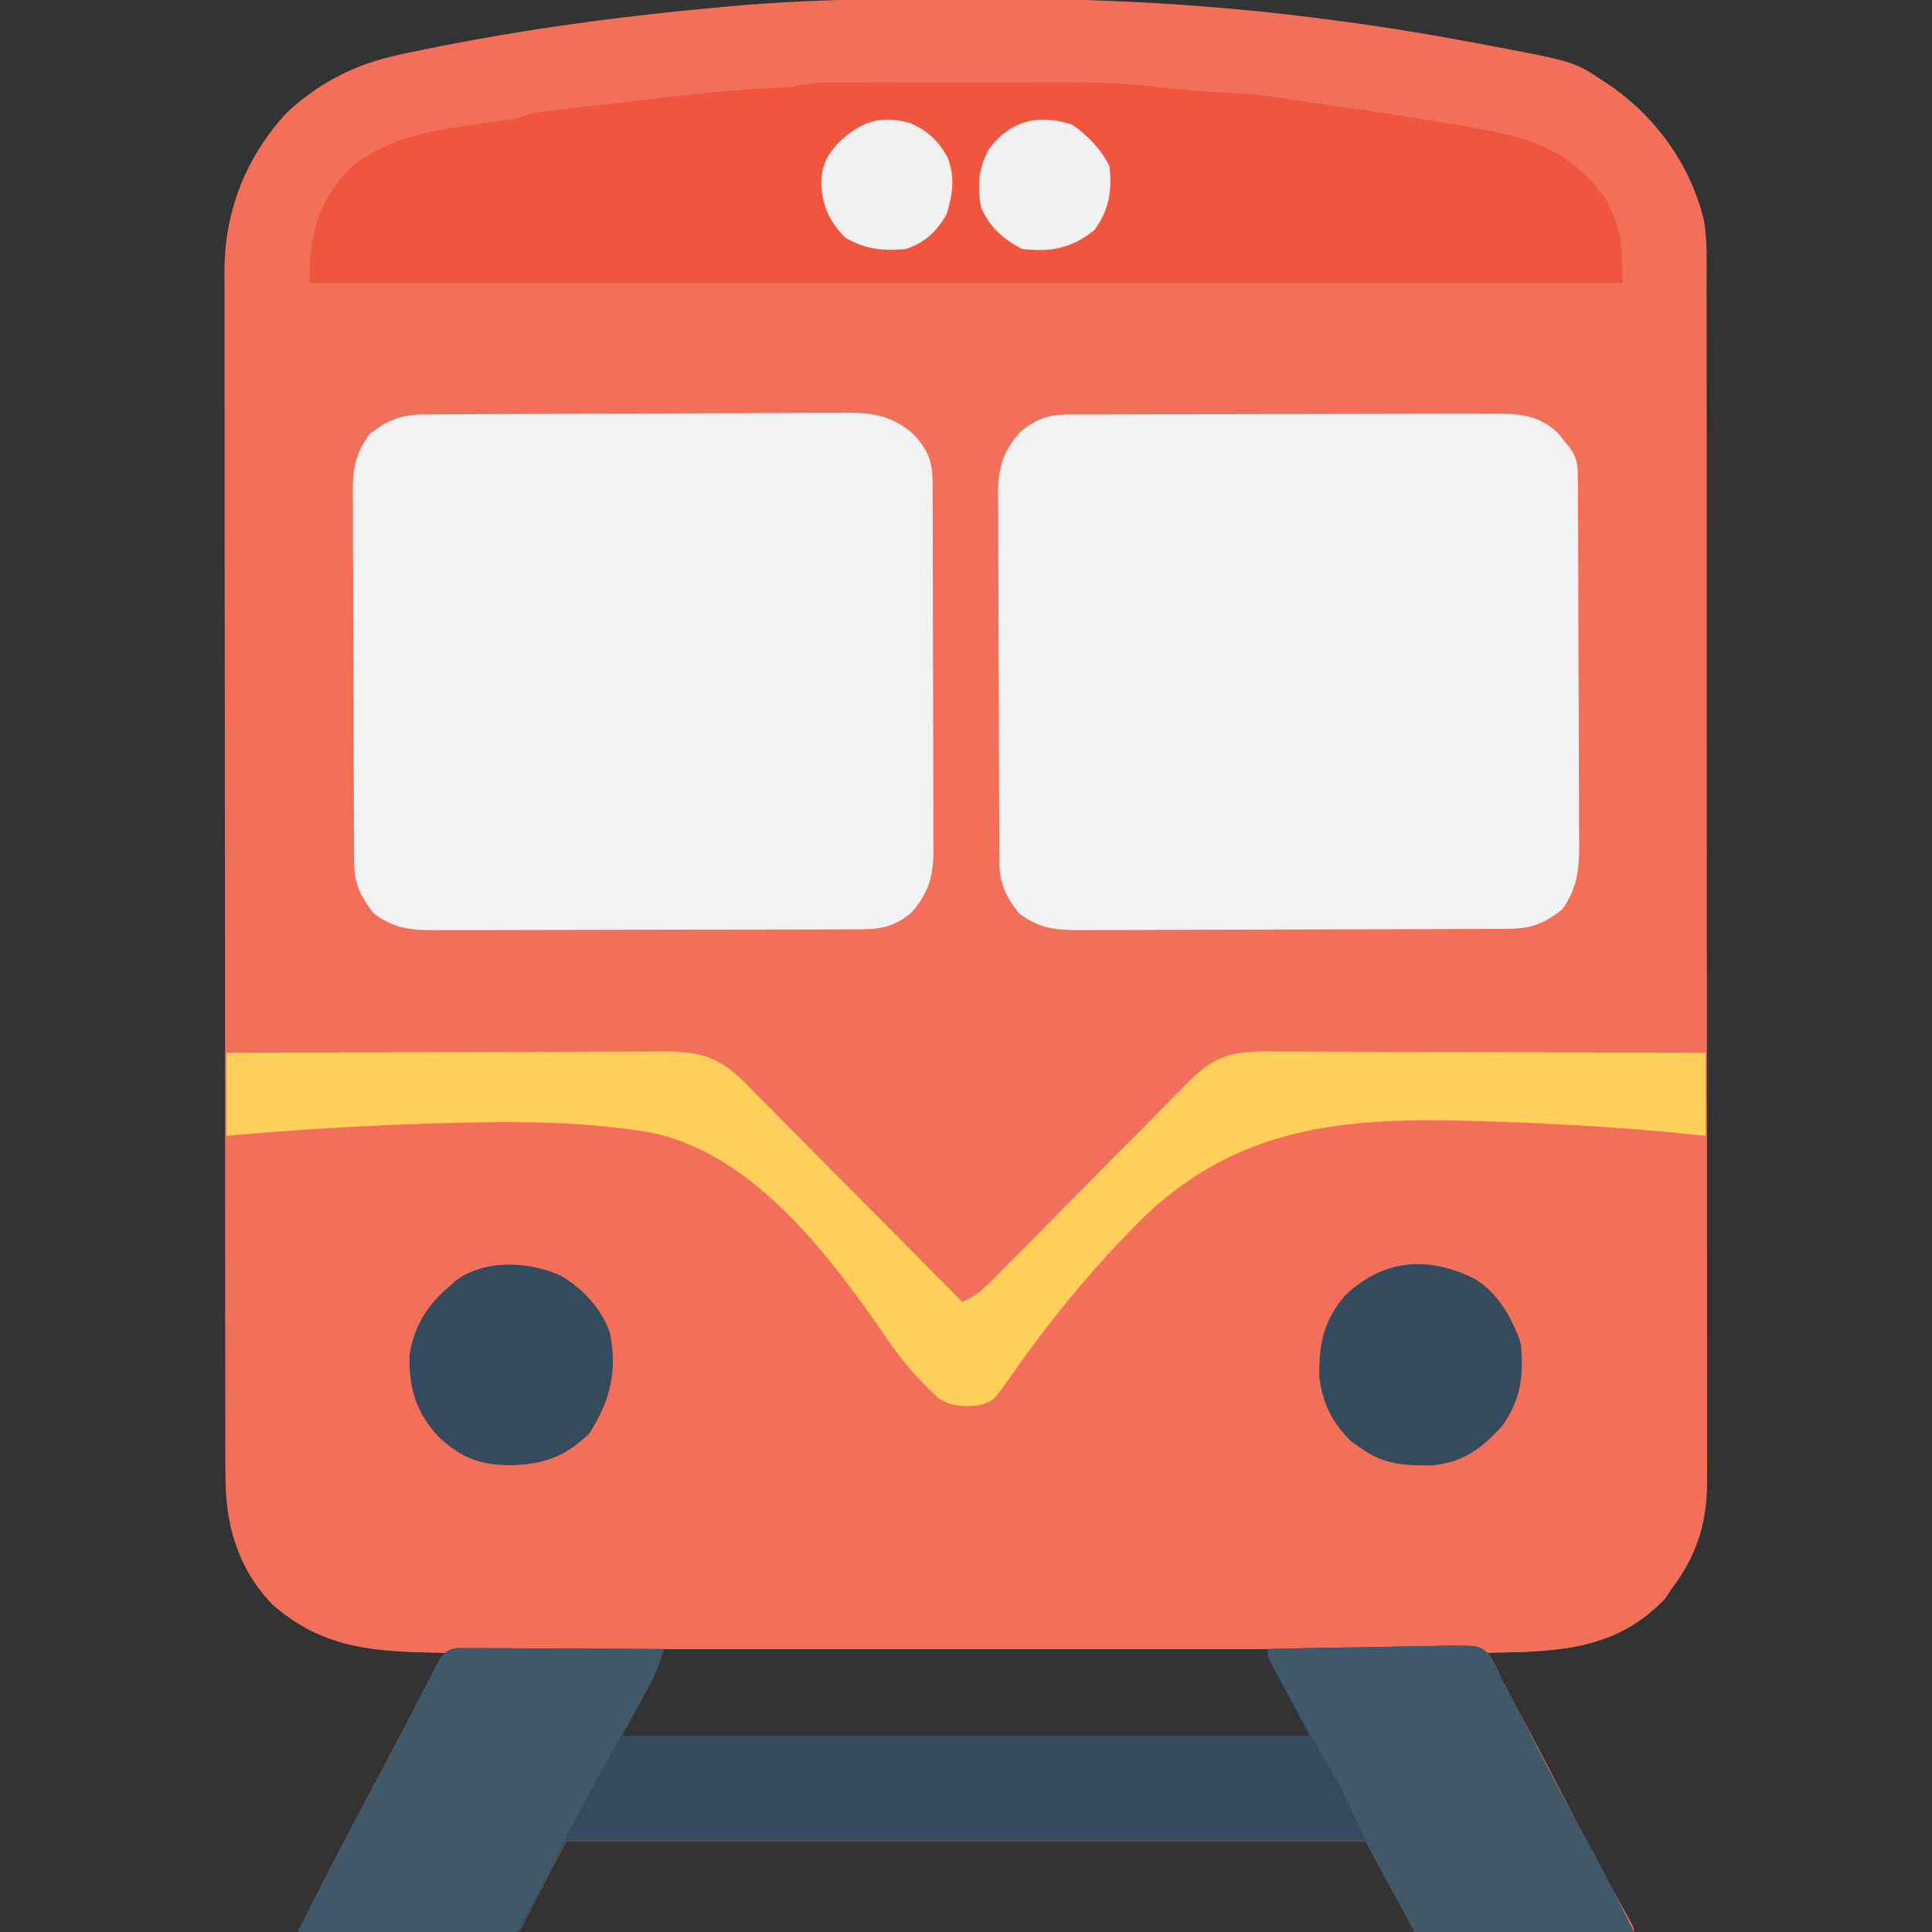 <?xml version="1.0" encoding="UTF-8"?>
<svg version="1.1" xmlns="http://www.w3.org/2000/svg" width="512" height="512">
<rect width="100%" height="100%" fill="#333333" stroke="none"/>
<path d="M0 0 C3.339 0.005 6.678 -0.002 10.017 -0.021 C40.926 -0.188 71.631 1.455 102.288 5.566 C103.446 5.717 103.446 5.717 104.628 5.871 C117.167 7.514 129.611 9.595 142.038 11.941 C142.814 12.087 143.591 12.233 144.391 12.383 C166.991 16.673 166.991 16.673 174.538 21.753 C175.411 22.329 176.283 22.906 177.182 23.499 C189.083 32 197.864 44.454 201.314 58.812 C202.2 64.199 202.002 69.667 201.986 75.111 C201.989 76.513 201.993 77.914 201.998 79.316 C202.008 83.153 202.006 86.99 202.001 90.828 C201.999 94.972 202.008 99.115 202.015 103.259 C202.028 111.373 202.03 119.486 202.028 127.599 C202.026 134.196 202.028 140.792 202.032 147.388 C202.033 148.328 202.033 149.267 202.034 150.235 C202.035 152.143 202.036 154.052 202.037 155.96 C202.048 173.853 202.046 191.745 202.04 209.637 C202.035 225.996 202.046 242.355 202.065 258.714 C202.084 275.521 202.093 292.328 202.089 309.135 C202.087 318.567 202.09 327.999 202.104 337.431 C202.116 345.461 202.117 353.491 202.105 361.521 C202.099 365.616 202.098 369.71 202.11 373.804 C202.121 377.558 202.118 381.311 202.104 385.065 C202.1 387.055 202.11 389.045 202.122 391.034 C202.051 402.913 199.934 411.807 192.725 421.316 C192.148 422.182 191.57 423.048 190.975 423.941 C179.786 435.751 166.823 437.681 151.295 438.165 C148.772 438.227 146.249 438.278 143.725 438.316 C144.145 439.072 144.145 439.072 144.573 439.843 C151.541 452.434 158.251 465.136 164.813 477.941 C169.601 487.278 174.497 496.539 179.628 505.693 C182.725 511.227 182.725 511.227 182.725 512.316 C163.585 512.316 144.445 512.316 124.725 512.316 C112.725 490.316 112.725 490.316 111.725 488.316 C41.765 488.316 -28.195 488.316 -100.275 488.316 C-104.235 495.906 -108.195 503.496 -112.275 511.316 C-113.275 512.316 -113.275 512.316 -115.597 512.436 C-116.625 512.434 -117.653 512.431 -118.712 512.429 C-119.874 512.429 -121.035 512.429 -122.231 512.429 C-124.126 512.421 -124.126 512.421 -126.06 512.413 C-127.346 512.412 -128.632 512.411 -129.957 512.409 C-133.381 512.405 -136.805 512.395 -140.23 512.384 C-143.722 512.374 -147.214 512.37 -150.706 512.365 C-157.562 512.354 -164.419 512.337 -171.275 512.316 C-165.862 501.367 -160.267 490.532 -154.525 479.753 C-152.947 476.785 -151.37 473.816 -149.794 470.847 C-149.408 470.12 -149.022 469.393 -148.625 468.645 C-144.608 461.072 -140.648 453.47 -136.715 445.854 C-136.269 444.995 -135.824 444.135 -135.365 443.249 C-134.79 442.136 -134.79 442.136 -134.204 441.001 C-133.275 439.316 -133.275 439.316 -132.275 438.316 C-133.226 438.302 -133.226 438.302 -134.196 438.287 C-151.348 437.97 -164.893 437.201 -178.275 425.316 C-188.568 414.273 -190.577 402.157 -190.542 387.533 C-190.546 386.133 -190.55 384.733 -190.556 383.333 C-190.568 379.5 -190.568 375.667 -190.565 371.833 C-190.565 367.693 -190.576 363.553 -190.586 359.413 C-190.602 351.307 -190.608 343.202 -190.609 335.096 C-190.61 328.504 -190.614 321.912 -190.62 315.321 C-190.638 296.619 -190.647 277.918 -190.646 259.216 C-190.645 258.208 -190.645 257.201 -190.645 256.163 C-190.645 255.154 -190.645 254.145 -190.645 253.105 C-190.644 236.761 -190.663 220.416 -190.692 204.072 C-190.72 187.276 -190.734 170.48 -190.732 153.685 C-190.732 144.26 -190.737 134.836 -190.759 125.412 C-190.777 117.387 -190.781 109.362 -190.768 101.337 C-190.761 97.247 -190.761 93.156 -190.778 89.065 C-190.794 85.313 -190.791 81.561 -190.774 77.808 C-190.769 75.824 -190.784 73.84 -190.8 71.855 C-190.68 56.034 -185.024 41.776 -174.22 30.124 C-165.801 22.297 -156.184 17.342 -145.025 14.941 C-144.094 14.736 -143.164 14.532 -142.205 14.322 C-120.903 9.797 -99.35 6.474 -77.712 4.066 C-76.686 3.95 -76.686 3.95 -75.64 3.832 C-70.523 3.265 -65.401 2.781 -60.275 2.316 C-59.358 2.228 -58.442 2.141 -57.498 2.051 C-38.322 0.262 -19.243 -0.029 0 0 Z M-74.275 437.316 C-81.746 448.331 -81.746 448.331 -85.275 460.316 C-25.215 460.316 34.845 460.316 96.725 460.316 C94.038 452.253 89.702 444.826 85.725 437.316 C32.925 437.316 -19.875 437.316 -74.275 437.316 Z " fill="#F2705A" transform="translate(250.275,-0.316)"/>
<path d="M0 0 C18.543 -2.091 37.109 -3.471 55.75 -4.25 C56.434 -4.279 57.119 -4.309 57.824 -4.339 C90.345 -5.697 119.905 -5.593 145.5 17.303 C160.189 30.994 173.197 46.961 184.645 63.436 C187.957 68.178 187.957 68.178 193.129 70.512 C197.085 70.797 199.976 70.666 203.363 68.464 C208.717 63.629 213.014 58.483 217.08 52.558 C231.984 30.857 251.893 4.033 279.024 -1.717 C297.759 -4.856 316.892 -4.525 335.812 -3.812 C336.504 -3.787 337.195 -3.761 337.908 -3.735 C355.982 -3.053 374.002 -1.8 392 0 C392.07 12.848 392.123 25.697 392.155 38.545 C392.171 44.512 392.192 50.479 392.226 56.446 C392.259 62.21 392.277 67.974 392.285 73.738 C392.29 75.931 392.301 78.124 392.317 80.317 C392.339 83.402 392.342 86.487 392.341 89.572 C392.357 90.915 392.357 90.915 392.373 92.285 C392.322 103.024 389.465 111.472 383 120 C382.134 121.299 382.134 121.299 381.25 122.625 C370.061 134.436 357.097 136.365 341.57 136.849 C339.046 136.911 336.524 136.963 334 137 C334.28 137.504 334.559 138.008 334.848 138.528 C341.816 151.118 348.525 163.821 355.088 176.626 C359.876 185.963 364.772 195.223 369.903 204.377 C373 209.911 373 209.911 373 211 C353.86 211 334.72 211 315 211 C303 189 303 189 302 187 C232.04 187 162.08 187 90 187 C86.04 194.59 82.08 202.18 78 210 C77 211 77 211 74.678 211.12 C73.65 211.118 72.622 211.116 71.562 211.114 C70.401 211.113 69.24 211.113 68.044 211.113 C66.148 211.106 66.148 211.106 64.215 211.098 C62.929 211.096 61.643 211.095 60.318 211.093 C56.894 211.09 53.469 211.08 50.045 211.069 C46.553 211.058 43.06 211.054 39.568 211.049 C32.712 211.038 25.856 211.021 19 211 C24.412 200.052 30.008 189.216 35.75 178.438 C37.328 175.469 38.904 172.5 40.48 169.531 C40.866 168.804 41.252 168.078 41.65 167.329 C45.667 159.757 49.626 152.155 53.56 144.539 C54.005 143.679 54.451 142.819 54.91 141.934 C55.485 140.821 55.485 140.821 56.071 139.685 C57 138 57 138 58 137 C57.049 136.986 57.049 136.986 56.079 136.972 C38.927 136.654 25.382 135.885 12 124 C2.9 114.238 -0.331 103.006 -0.227 89.912 C-0.227 88.936 -0.228 87.959 -0.228 86.953 C-0.227 83.75 -0.211 80.547 -0.195 77.344 C-0.192 75.113 -0.189 72.883 -0.187 70.652 C-0.179 64.799 -0.159 58.947 -0.137 53.094 C-0.117 47.115 -0.108 41.136 -0.098 35.156 C-0.076 23.437 -0.042 11.719 0 0 Z M116 136 C108.528 147.015 108.528 147.015 105 159 C165.06 159 225.12 159 287 159 C284.313 150.938 279.976 143.511 276 136 C223.2 136 170.4 136 116 136 Z " fill="#F26F5A" transform="translate(60,301)"/>
<path d="M0 0 C1.061 -0.009 2.122 -0.017 3.216 -0.026 C4.38 -0.03 5.544 -0.035 6.743 -0.039 C8.583 -0.051 8.583 -0.051 10.46 -0.064 C14.528 -0.089 18.596 -0.105 22.665 -0.12 C24.067 -0.125 25.469 -0.13 26.872 -0.136 C32.708 -0.157 38.544 -0.176 44.38 -0.187 C52.733 -0.204 61.085 -0.237 69.438 -0.294 C75.316 -0.332 81.195 -0.352 87.074 -0.357 C90.582 -0.361 94.09 -0.373 97.598 -0.405 C101.516 -0.441 105.434 -0.437 109.353 -0.43 C110.507 -0.446 111.661 -0.462 112.85 -0.479 C119.814 -0.425 124.514 0.552 129.872 5.154 C133.616 9.186 134.992 12.187 135.012 17.65 C135.018 18.571 135.024 19.492 135.029 20.441 C135.031 21.954 135.031 21.954 135.033 23.497 C135.038 24.561 135.043 25.624 135.048 26.72 C135.062 30.246 135.069 33.772 135.075 37.298 C135.081 39.746 135.086 42.194 135.092 44.641 C135.103 49.777 135.108 54.912 135.112 60.048 C135.117 66.629 135.141 73.209 135.17 79.79 C135.188 84.847 135.194 89.904 135.195 94.961 C135.198 97.388 135.206 99.814 135.219 102.24 C135.236 105.634 135.235 109.028 135.228 112.423 C135.237 113.425 135.247 114.427 135.256 115.46 C135.215 122.33 134.092 126.583 129.497 131.904 C125.372 135.439 121.833 136.402 116.458 136.421 C114.847 136.434 114.847 136.434 113.204 136.447 C112.036 136.446 110.868 136.445 109.665 136.444 C108.427 136.451 107.189 136.458 105.914 136.465 C102.525 136.481 99.137 136.487 95.748 136.488 C93.629 136.49 91.51 136.494 89.391 136.499 C81.991 136.518 74.591 136.526 67.191 136.525 C60.304 136.523 53.417 136.544 46.529 136.576 C40.607 136.602 34.685 136.613 28.763 136.612 C25.23 136.611 21.697 136.617 18.164 136.638 C14.222 136.661 10.28 136.652 6.337 136.64 C4.591 136.657 4.591 136.657 2.81 136.674 C-3.724 136.623 -7.852 136.127 -13.128 132.154 C-16.583 127.7 -18.246 124.236 -18.276 118.626 C-18.283 117.698 -18.29 116.77 -18.297 115.814 C-18.3 114.798 -18.303 113.782 -18.305 112.735 C-18.312 111.663 -18.318 110.591 -18.325 109.487 C-18.345 105.933 -18.357 102.38 -18.367 98.826 C-18.371 97.613 -18.375 96.4 -18.379 95.15 C-18.4 88.729 -18.414 82.308 -18.424 75.888 C-18.435 69.255 -18.469 62.623 -18.509 55.991 C-18.535 50.892 -18.543 45.793 -18.547 40.693 C-18.552 38.249 -18.563 35.804 -18.582 33.359 C-18.606 29.936 -18.605 26.514 -18.598 23.09 C-18.611 22.082 -18.624 21.074 -18.637 20.036 C-18.592 13.864 -17.792 10.178 -14.128 5.154 C-9.421 1.503 -5.9 0.036 0 0 Z " fill="#F3F2F2" transform="translate(112.128,109.846)"/>
<path d="M0 0 C1.596 -0.009 1.596 -0.009 3.224 -0.017 C4.392 -0.018 5.559 -0.02 6.762 -0.021 C7.991 -0.026 9.221 -0.031 10.488 -0.036 C13.862 -0.048 17.236 -0.055 20.61 -0.06 C22.719 -0.063 24.827 -0.067 26.936 -0.071 C33.537 -0.085 40.137 -0.095 46.738 -0.098 C54.353 -0.103 61.967 -0.12 69.582 -0.149 C75.471 -0.171 81.36 -0.181 87.248 -0.182 C90.764 -0.184 94.28 -0.189 97.796 -0.207 C101.719 -0.227 105.643 -0.222 109.566 -0.216 C110.728 -0.225 111.889 -0.234 113.085 -0.244 C119.735 -0.209 124.66 0.13 129.721 4.894 C130.2 5.491 130.678 6.088 131.171 6.703 C131.662 7.302 132.153 7.902 132.659 8.519 C134.736 11.328 134.987 13.101 135.005 16.541 C135.016 17.929 135.016 17.929 135.027 19.345 C135.03 20.363 135.032 21.381 135.035 22.43 C135.042 23.5 135.048 24.57 135.055 25.673 C135.075 29.227 135.087 32.781 135.096 36.336 C135.101 37.549 135.105 38.761 135.109 40.011 C135.13 46.433 135.144 52.854 135.153 59.276 C135.164 65.907 135.199 72.538 135.239 79.169 C135.265 84.269 135.273 89.368 135.277 94.467 C135.282 96.911 135.293 99.355 135.312 101.799 C135.336 105.224 135.335 108.649 135.328 112.075 C135.347 113.584 135.347 113.584 135.367 115.123 C135.322 121.234 134.506 126.102 130.858 131.14 C126.183 134.862 122.591 136.261 116.685 136.288 C115.614 136.295 114.543 136.302 113.44 136.309 C112.265 136.312 111.089 136.315 109.879 136.317 C108.641 136.324 107.403 136.331 106.128 136.337 C102.023 136.357 97.917 136.369 93.811 136.379 C92.396 136.383 90.982 136.387 89.567 136.391 C82.919 136.41 76.271 136.424 69.623 136.433 C61.956 136.442 54.289 136.469 46.622 136.509 C40.692 136.539 34.762 136.554 28.831 136.557 C25.291 136.56 21.752 136.569 18.212 136.594 C14.259 136.622 10.308 136.617 6.355 136.61 C4.605 136.63 4.605 136.63 2.819 136.649 C-3.725 136.607 -7.859 136.124 -13.142 132.14 C-16.583 127.703 -18.259 124.242 -18.289 118.651 C-18.296 117.731 -18.303 116.812 -18.311 115.864 C-18.313 114.857 -18.316 113.851 -18.319 112.813 C-18.325 111.751 -18.332 110.689 -18.339 109.595 C-18.358 106.074 -18.37 102.552 -18.38 99.031 C-18.384 97.829 -18.388 96.627 -18.392 95.388 C-18.413 89.026 -18.428 82.664 -18.437 76.302 C-18.448 69.73 -18.482 63.158 -18.522 56.587 C-18.548 51.534 -18.557 46.481 -18.56 41.428 C-18.565 39.005 -18.577 36.583 -18.595 34.16 C-18.62 30.768 -18.619 27.377 -18.612 23.985 C-18.625 22.986 -18.637 21.988 -18.651 20.959 C-18.599 14.011 -17.348 9.637 -12.544 4.398 C-8.228 1.06 -5.386 0.017 0 0 Z " fill="#F3F2F2" transform="translate(283.142,109.86)"/>
<path d="M0 0 C0.772 -0.003 1.543 -0.007 2.338 -0.01 C4.887 -0.02 7.435 -0.022 9.984 -0.023 C11.772 -0.026 13.56 -0.029 15.348 -0.033 C19.103 -0.039 22.858 -0.041 26.613 -0.04 C31.375 -0.04 36.136 -0.054 40.897 -0.071 C44.598 -0.082 48.298 -0.084 51.999 -0.083 C53.751 -0.085 55.502 -0.089 57.254 -0.097 C67.76 -0.139 78.001 0.359 88.428 1.682 C92.79 2.219 97.115 2.489 101.503 2.645 C107.637 2.933 113.591 3.525 119.652 4.555 C123.114 5.132 126.578 5.625 130.055 6.103 C139.317 7.381 148.555 8.806 157.781 10.322 C159.698 10.636 161.616 10.946 163.534 11.256 C179.473 13.904 192.288 16.411 202.191 30.145 C206.943 38.09 207.191 43.334 207.191 53.145 C92.351 53.145 -22.489 53.145 -140.809 53.145 C-140.809 40.692 -138.88 32.264 -130.497 23.083 C-119.353 13.295 -104.112 12.227 -90.03 10.147 C-85.792 9.59 -85.792 9.59 -81.809 8.145 C-80.238 7.89 -78.66 7.681 -77.079 7.497 C-76.093 7.38 -75.106 7.263 -74.091 7.143 C-73.017 7.02 -71.943 6.897 -70.837 6.77 C-69.726 6.641 -68.615 6.511 -67.47 6.378 C-65.105 6.104 -62.74 5.832 -60.375 5.561 C-56.813 5.153 -53.252 4.735 -49.69 4.317 C-38.488 3.018 -27.339 1.834 -16.069 1.356 C-12.962 1.242 -12.962 1.242 -10.594 0.641 C-7.054 0.011 -3.582 -0.002 0 0 Z " fill="#F05540" transform="translate(222.809,21.855)"/>
<path d="M0 0 C1.512 0.007 1.512 0.007 3.055 0.013 C4.196 0.014 5.337 0.014 6.513 0.014 C8.367 0.029 8.367 0.029 10.26 0.045 C12.153 0.049 12.153 0.049 14.085 0.054 C17.442 0.063 20.799 0.081 24.156 0.103 C27.581 0.124 31.006 0.133 34.431 0.143 C41.153 0.165 47.874 0.198 54.596 0.241 C51.908 8.303 47.572 15.73 43.596 23.241 C103.656 23.241 163.716 23.241 225.596 23.241 C221.966 16.311 218.336 9.381 214.596 2.241 C214.596 1.581 214.596 0.921 214.596 0.241 C221.941 0.055 229.285 -0.087 236.632 -0.174 C240.044 -0.216 243.454 -0.272 246.865 -0.363 C250.79 -0.467 254.713 -0.505 258.639 -0.541 C259.86 -0.582 261.081 -0.623 262.339 -0.666 C270.581 -0.67 270.581 -0.67 273.39 1.851 C274.719 3.929 275.674 5.955 276.596 8.241 C277.464 9.835 277.464 9.835 278.35 11.462 C278.876 12.495 279.401 13.528 279.943 14.592 C280.543 15.762 281.142 16.933 281.759 18.138 C282.069 18.746 282.379 19.354 282.698 19.981 C288.095 30.574 293.6 41.096 299.387 51.483 C303.715 59.3 307.584 67.217 311.596 75.241 C292.456 75.241 273.316 75.241 253.596 75.241 C241.596 53.241 241.596 53.241 240.596 51.241 C170.636 51.241 100.676 51.241 28.596 51.241 C24.636 58.831 20.676 66.421 16.596 74.241 C15.596 75.241 15.596 75.241 13.273 75.361 C12.245 75.359 11.217 75.356 10.158 75.354 C8.416 75.354 8.416 75.354 6.639 75.354 C4.744 75.346 4.744 75.346 2.81 75.338 C1.524 75.337 0.238 75.335 -1.086 75.334 C-4.511 75.33 -7.935 75.32 -11.36 75.309 C-14.852 75.299 -18.344 75.294 -21.836 75.289 C-28.692 75.279 -35.548 75.262 -42.404 75.241 C-36.992 64.292 -31.397 53.456 -25.654 42.678 C-24.075 39.709 -22.497 36.738 -20.92 33.768 C-20.534 33.041 -20.148 32.314 -19.75 31.565 C-15.753 24.029 -11.821 16.459 -7.933 8.867 C-7.49 8.011 -7.048 7.154 -6.592 6.272 C-6.214 5.535 -5.837 4.798 -5.447 4.039 C-3.916 1.398 -3.108 0.311 0 0 Z " fill="#344A5E" transform="translate(121.404,436.759)"/>
<path d="M0 0 C16.177 -0.07 32.354 -0.123 48.531 -0.155 C56.043 -0.171 63.555 -0.192 71.066 -0.226 C77.615 -0.256 84.163 -0.276 90.712 -0.282 C94.178 -0.286 97.644 -0.295 101.11 -0.317 C104.984 -0.341 108.857 -0.342 112.731 -0.341 C113.874 -0.351 115.018 -0.362 116.196 -0.373 C125.057 -0.339 130.462 1.029 136.869 7.371 C137.433 7.95 137.997 8.528 138.578 9.124 C139.193 9.739 139.809 10.354 140.443 10.987 C142.46 13.007 144.462 15.04 146.465 17.074 C147.866 18.483 149.269 19.891 150.672 21.299 C154.352 24.994 158.02 28.701 161.685 32.41 C165.432 36.198 169.19 39.975 172.947 43.752 C180.309 51.157 187.659 58.574 195 66 C199.151 64.371 201.902 61.344 204.958 58.221 C205.544 57.631 206.13 57.04 206.734 56.432 C208.004 55.151 209.271 53.868 210.536 52.583 C212.541 50.548 214.553 48.52 216.566 46.494 C222.289 40.731 227.998 34.957 233.705 29.178 C237.198 25.643 240.699 22.114 244.203 18.59 C245.536 17.247 246.865 15.902 248.191 14.553 C250.048 12.665 251.914 10.786 253.783 8.908 C254.325 8.352 254.868 7.796 255.427 7.222 C261.422 1.241 266.301 -0.341 274.743 -0.373 C276.478 -0.357 276.478 -0.357 278.248 -0.341 C279.477 -0.341 280.707 -0.341 281.974 -0.342 C285.334 -0.34 288.692 -0.325 292.051 -0.304 C295.567 -0.285 299.082 -0.284 302.598 -0.28 C309.249 -0.271 315.899 -0.246 322.55 -0.216 C330.125 -0.182 337.699 -0.166 345.273 -0.151 C360.849 -0.12 376.424 -0.066 392 0 C392 7.26 392 14.52 392 22 C388.721 21.674 385.442 21.348 382.063 21.013 C366.817 19.596 351.551 18.757 336.25 18.25 C335.566 18.227 334.881 18.203 334.176 18.179 C300.025 17.05 270.428 18.058 244.067 42.641 C230.464 55.889 218.203 70.874 207.355 86.447 C203.111 92.493 203.111 92.493 198.871 93.512 C194.915 93.798 192.024 93.666 188.637 91.463 C183.29 86.632 178.989 81.492 174.92 75.579 C159.968 53.864 140.074 27.16 112.976 21.239 C94.257 17.972 75.12 18.139 56.188 18.688 C55.496 18.707 54.805 18.727 54.092 18.747 C36.017 19.272 18.015 20.429 0 22 C0 14.74 0 7.48 0 0 Z " fill="#FECF5B" transform="translate(60,279)"/>
<path d="M0 0 C7.345 -0.186 14.69 -0.328 22.037 -0.414 C25.448 -0.456 28.859 -0.513 32.27 -0.604 C36.194 -0.707 40.118 -0.746 44.043 -0.781 C45.264 -0.823 46.485 -0.864 47.743 -0.906 C55.986 -0.911 55.986 -0.911 58.794 1.611 C60.124 3.688 61.079 5.715 62 8 C62.579 9.063 63.158 10.126 63.754 11.221 C64.28 12.254 64.806 13.287 65.348 14.352 C66.247 16.107 66.247 16.107 67.164 17.898 C67.474 18.506 67.783 19.114 68.102 19.74 C73.5 30.334 79.005 40.855 84.791 51.243 C89.119 59.059 92.988 66.976 97 75 C77.86 75 58.72 75 39 75 C26.267 51.656 26.267 51.656 20.777 39.723 C18.8 35.498 16.478 31.523 14.074 27.527 C11.108 22.55 8.348 17.455 5.562 12.375 C5.018 11.389 4.473 10.404 3.911 9.388 C3.405 8.463 2.9 7.539 2.379 6.586 C1.921 5.751 1.463 4.916 0.99 4.056 C0 2 0 2 0 0 Z " fill="#40596A" transform="translate(336,437)"/>
<path d="M0 0 C1.512 0.007 1.512 0.007 3.055 0.013 C4.196 0.014 5.337 0.014 6.513 0.014 C8.367 0.029 8.367 0.029 10.26 0.045 C12.153 0.049 12.153 0.049 14.085 0.054 C17.442 0.063 20.799 0.081 24.156 0.103 C27.581 0.124 31.006 0.133 34.431 0.143 C41.153 0.165 47.874 0.198 54.596 0.241 C53.509 3.665 52.415 6.866 50.635 9.991 C50.06 11.01 50.06 11.01 49.474 12.05 C49.06 12.773 48.647 13.496 48.221 14.241 C47.319 15.842 46.418 17.443 45.517 19.045 C45.042 19.888 44.567 20.731 44.078 21.599 C37.305 33.668 30.667 45.8 24.607 58.244 C21.724 63.972 18.636 69.595 15.596 75.241 C-3.544 75.241 -22.684 75.241 -42.404 75.241 C-33.225 56.883 -33.225 56.883 -30.108 51.049 C-29.751 50.379 -29.395 49.708 -29.028 49.017 C-27.905 46.903 -26.78 44.791 -25.654 42.678 C-24.075 39.709 -22.497 36.738 -20.92 33.768 C-20.534 33.041 -20.148 32.314 -19.75 31.565 C-15.753 24.029 -11.821 16.459 -7.933 8.867 C-7.49 8.011 -7.048 7.154 -6.592 6.272 C-6.214 5.535 -5.837 4.798 -5.447 4.039 C-3.916 1.398 -3.108 0.311 0 0 Z " fill="#40596A" transform="translate(121.404,436.759)"/>
<path d="M0 0 C6.144 3.808 9.841 10.291 12.09 17.039 C12.987 25.456 12.117 32.104 7.09 39.039 C1.68 44.967 -3.118 48.561 -11.277 49.375 C-18.489 49.455 -23.929 49.259 -29.91 45.039 C-30.818 44.42 -31.725 43.802 -32.66 43.164 C-37.752 38.355 -40.446 32.892 -41.281 25.961 C-41.463 17.299 -40.119 10.874 -34.336 4.23 C-24.044 -5.389 -12.284 -6.18 0 0 Z " fill="#364A5D" transform="translate(390.91,338.961)"/>
<path d="M0 0 C5.787 3.453 10.496 8.399 12.902 14.797 C15.159 25.018 13.092 33.097 7.625 41.688 C1.367 47.945 -4.655 50.069 -13.375 50.25 C-21.693 50.164 -26.287 48.261 -32.375 42.75 C-38.34 36.307 -40.39 29.679 -40.078 20.938 C-38.984 13.692 -35.289 7.548 -29.625 2.938 C-28.867 2.241 -28.867 2.241 -28.094 1.531 C-20.553 -4.422 -8.43 -3.845 0 0 Z " fill="#354A5D" transform="translate(148.625,338.062)"/>
<path d="M0 0 C4.105 2.828 7.568 6.448 9.812 10.938 C10.626 17.362 9.701 22.682 5.812 27.938 C-0.245 32.759 -5.627 33.764 -13.188 32.938 C-18.157 30.593 -21.982 27.003 -24.188 21.938 C-25.217 16.374 -24.921 11.479 -22.125 6.5 C-16.498 -1.176 -8.928 -2.976 0 0 Z " fill="#F2F0F0" transform="translate(284.188,33.062)"/>
<path d="M0 0 C4.686 2.022 7.503 4.708 9.961 9.176 C11.956 14.402 11.255 18.887 9.68 24.137 C7.002 28.779 4.003 31.654 -1.195 33.387 C-7.177 33.989 -11.874 33.412 -17.195 30.387 C-21.424 26.044 -23.268 21.958 -23.57 15.949 C-23.449 11.382 -22.225 8.894 -19.195 5.387 C-13.198 -0.258 -8.155 -2.278 0 0 Z " fill="#F2F0F0" transform="translate(241.195,32.613)"/>
</svg>
